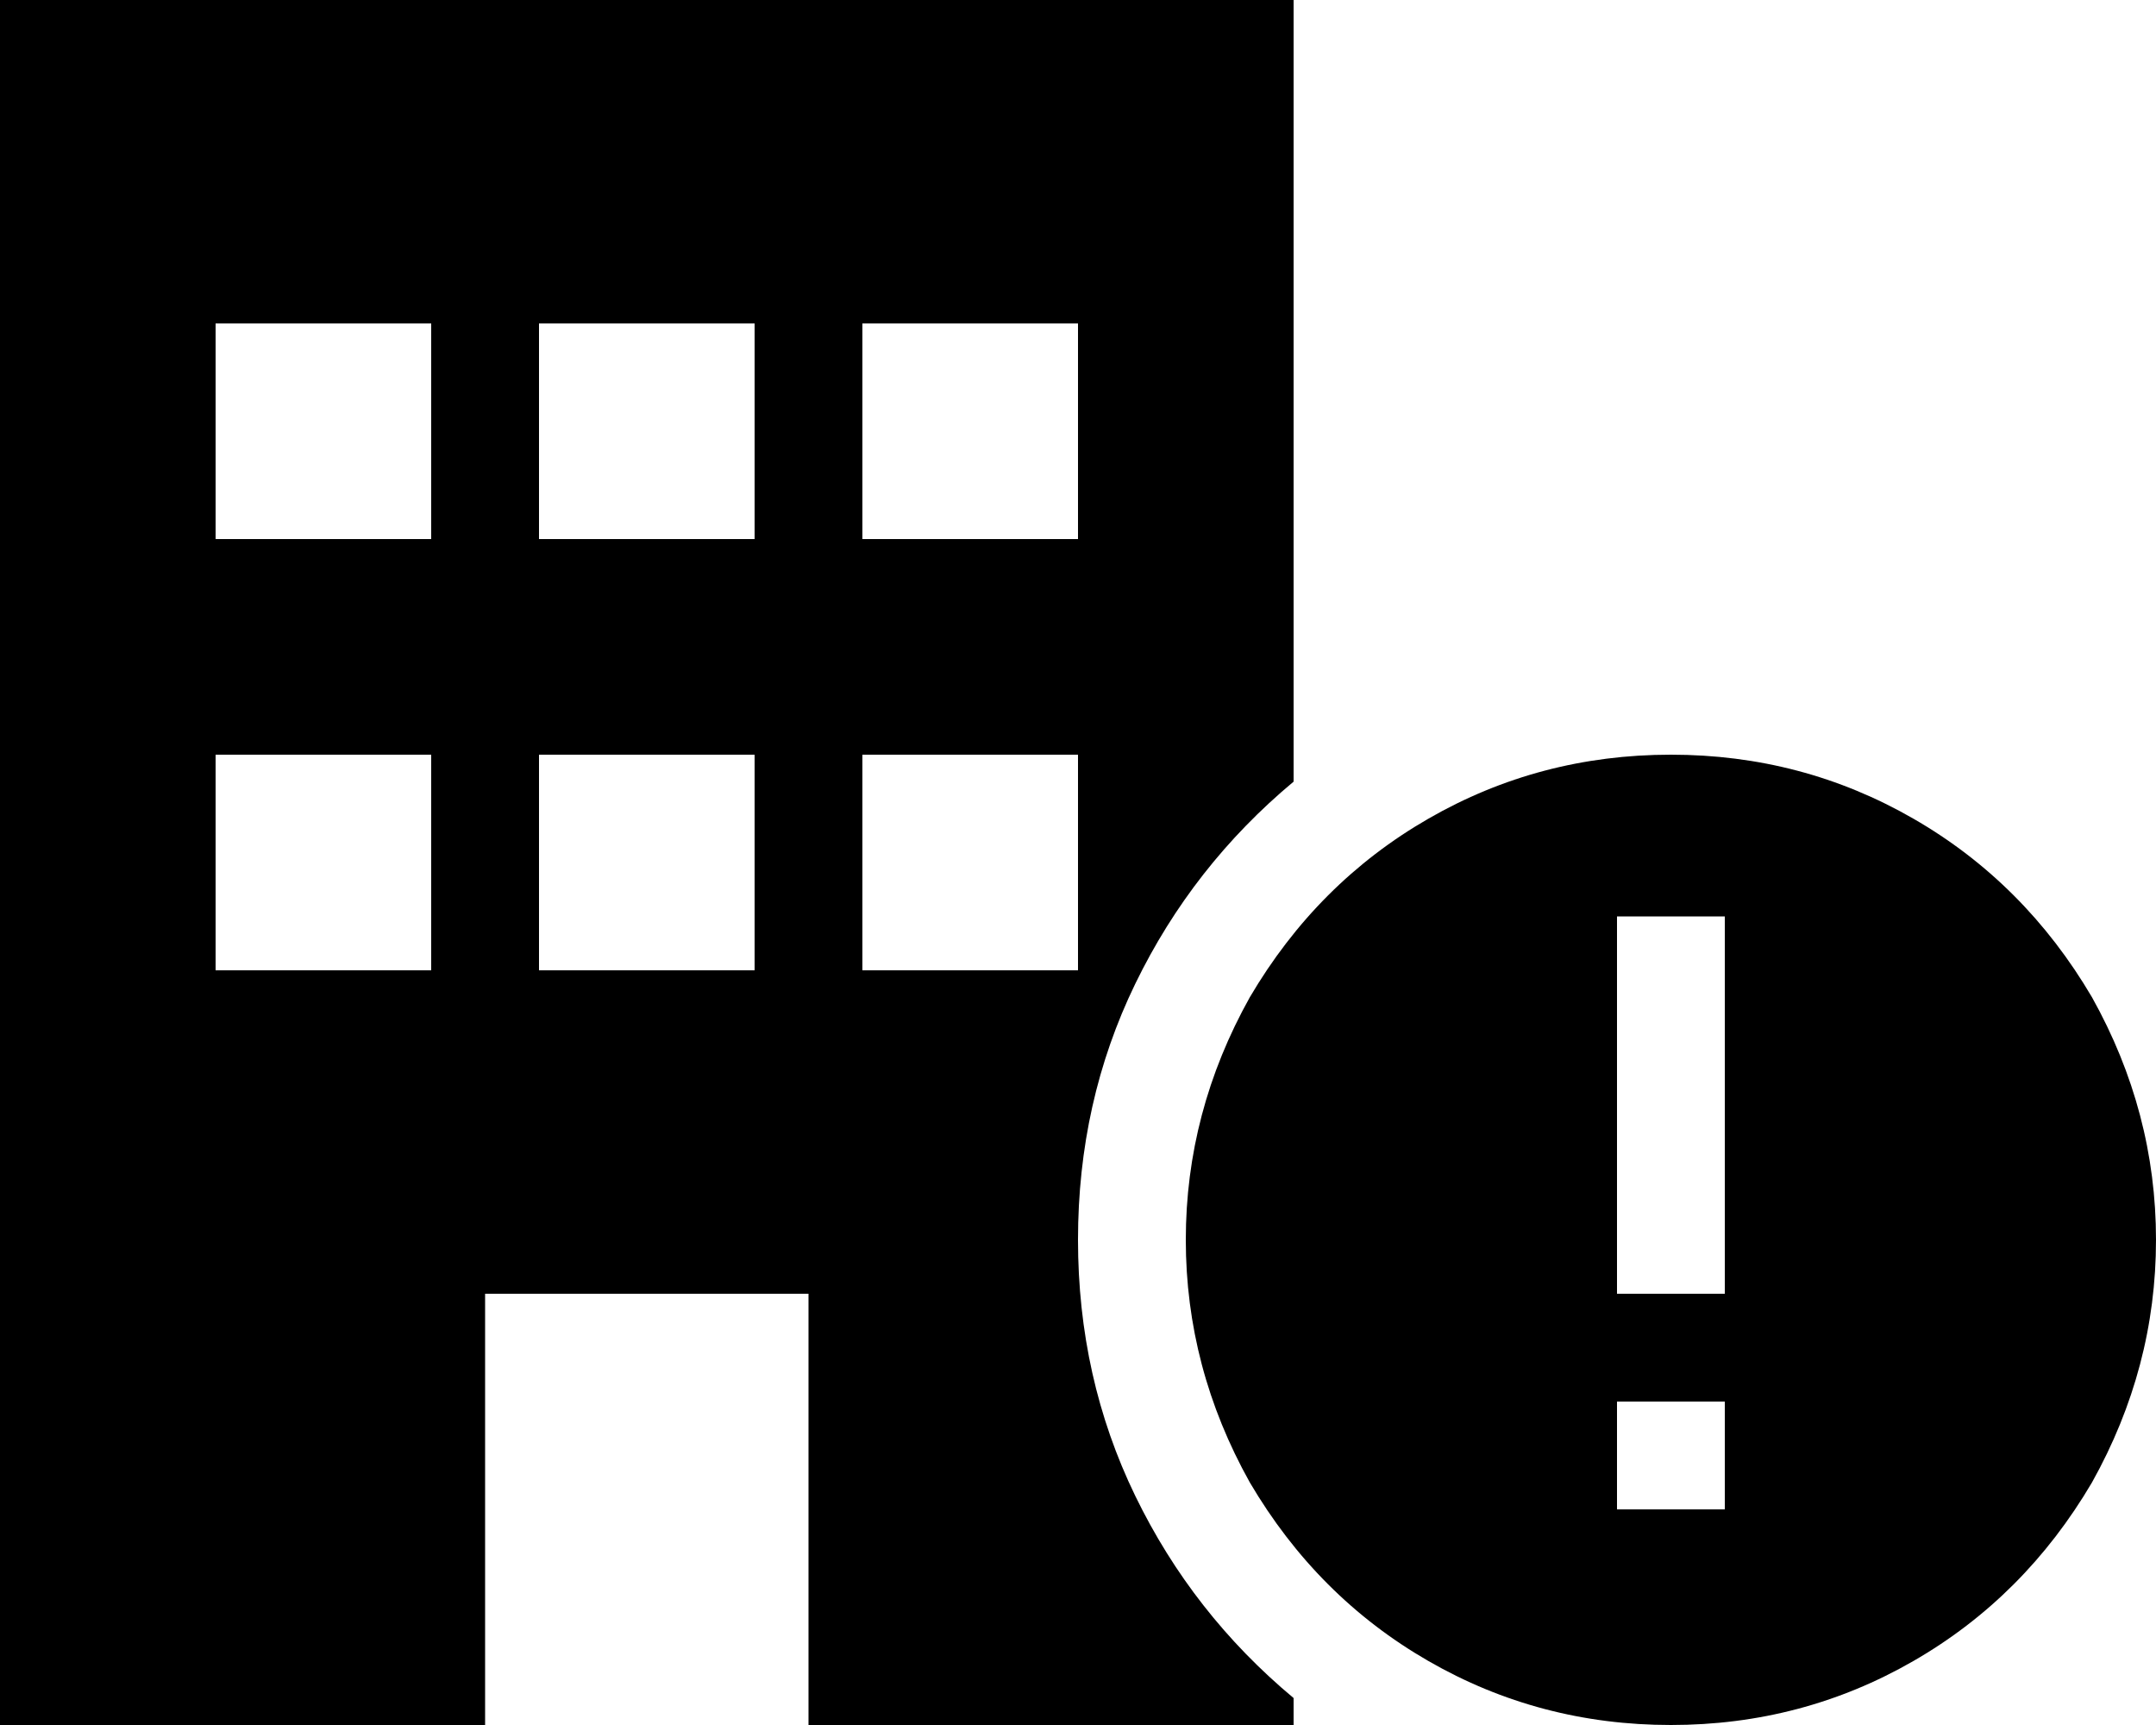 <svg viewBox="0 0 640 512">
  <path
    d="M 384 0 L 0 0 L 0 512 L 144 512 L 144 384 L 240 384 L 240 512 L 384 512 L 384 504 Q 354 479 337 444 Q 320 409 320 368 Q 320 327 337 292 Q 354 257 384 232 L 384 0 L 384 0 Z M 64 224 L 128 224 L 128 288 L 64 288 L 64 224 L 64 224 Z M 224 224 L 224 288 L 160 288 L 160 224 L 224 224 L 224 224 Z M 256 224 L 320 224 L 320 288 L 256 288 L 256 224 L 256 224 Z M 128 96 L 128 160 L 64 160 L 64 96 L 128 96 L 128 96 Z M 160 96 L 224 96 L 224 160 L 160 160 L 160 96 L 160 96 Z M 320 96 L 320 160 L 256 160 L 256 96 L 320 96 L 320 96 Z M 496 512 Q 535 512 568 493 L 568 493 Q 601 474 621 440 Q 640 406 640 368 Q 640 330 621 296 Q 601 262 568 243 Q 535 224 496 224 Q 457 224 424 243 Q 391 262 371 296 Q 352 330 352 368 Q 352 406 371 440 Q 391 474 424 493 Q 457 512 496 512 L 496 512 Z M 512 448 L 480 448 L 480 416 L 512 416 L 512 448 L 512 448 Z M 512 272 L 512 288 L 512 368 L 512 384 L 480 384 L 480 368 L 480 288 L 480 272 L 512 272 L 512 272 Z"
  />
</svg>